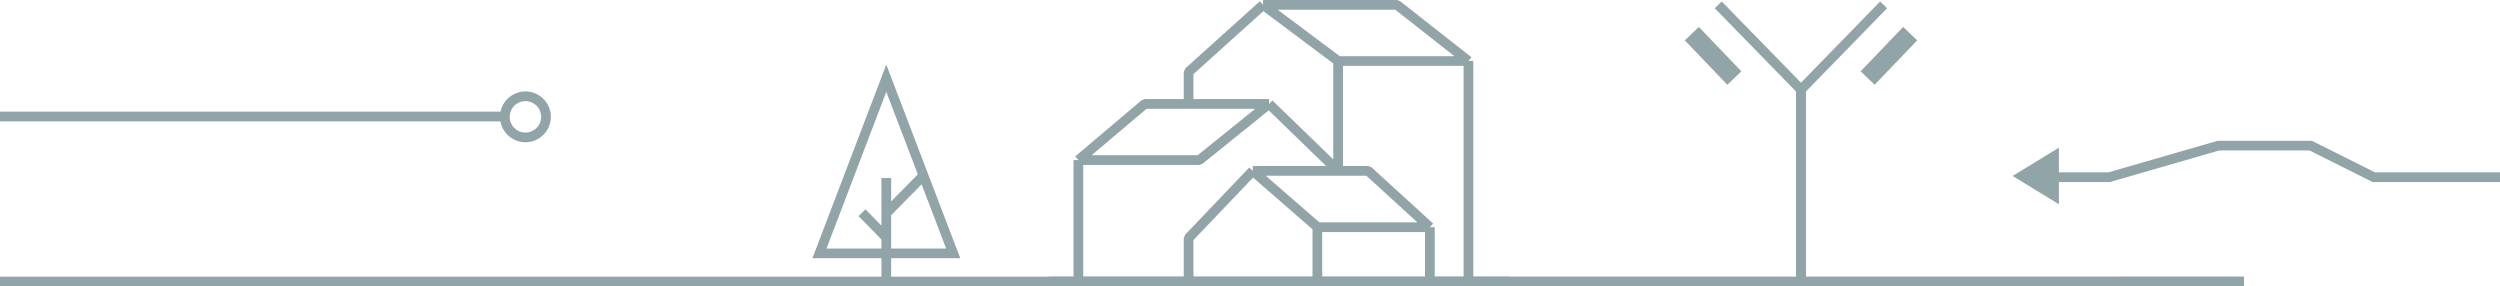 <svg width="515" height="59" viewBox="0 0 515 59" fill="none" xmlns="http://www.w3.org/2000/svg">
<path d="M0 58L462.274 57.971" stroke="#91A4A7" stroke-width="2" stroke-miterlimit="10"/>
<path d="M261.418 21.406L247.065 32.977H222.143M261.418 21.406H235.826L222.143 32.977M261.418 21.406L275.684 35.229M222.143 32.977V58M260.195 1L275.655 12.571M260.195 1H287.766L302.498 12.571M260.195 1L244.852 14.822V21.406M275.655 12.571H302.498M275.655 12.571L275.655 35.228M302.498 12.571L302.498 58M258.07 35.2L271.404 46.799H294.55M258.07 35.2H281.856L294.55 46.799M258.07 35.2L244.852 49.05V57.999M294.55 46.799L294.55 57.999M271.375 46.798V57.999M216 57.999H311" stroke="#91A4A7" stroke-width="2" stroke-linejoin="bevel"/>
<path d="M414.599 36.245L424.134 30.426L424.134 42.08L414.599 36.245Z" fill="#91A4A7"/>
<path d="M112.475 24.07C112.475 21.729 110.578 19.832 108.238 19.832C105.897 19.832 104 21.729 104 24.07C104 26.41 105.897 28.307 108.238 28.307C110.578 28.307 112.475 26.41 112.475 24.07Z" stroke="#91A4A7" stroke-width="2" stroke-miterlimit="10"/>
<path d="M0 24H104" stroke="#91A4A7" stroke-width="2" stroke-miterlimit="10"/>
<path d="M424 36.5L434.5 36.5L457 30L476 30L489 36.5L515 36.5" stroke="#91A4A7" stroke-width="2" stroke-miterlimit="10"/>
<path d="M371.004 57.784V18.461L388.025 1" stroke="#91A4A7" stroke-width="2" stroke-miterlimit="10"/>
<path d="M384.735 16.076L393.491 6.934" stroke="#91A4A7" stroke-width="4" stroke-miterlimit="10"/>
<path d="M371.004 57.784V18.461L353.955 1" stroke="#91A4A7" stroke-width="2" stroke-miterlimit="10"/>
<path d="M357.273 16.076L348.518 6.934" stroke="#91A4A7" stroke-width="4" stroke-miterlimit="10"/>
<path d="M182.575 58.486V36.683M182.575 43.929L190.175 36.217M182.575 48.93L177.578 43.823M182.575 16.109L196.358 52.193H168.813L182.575 16.109Z" stroke="#91A4A7" stroke-width="2" stroke-miterlimit="10"/>
</svg>
